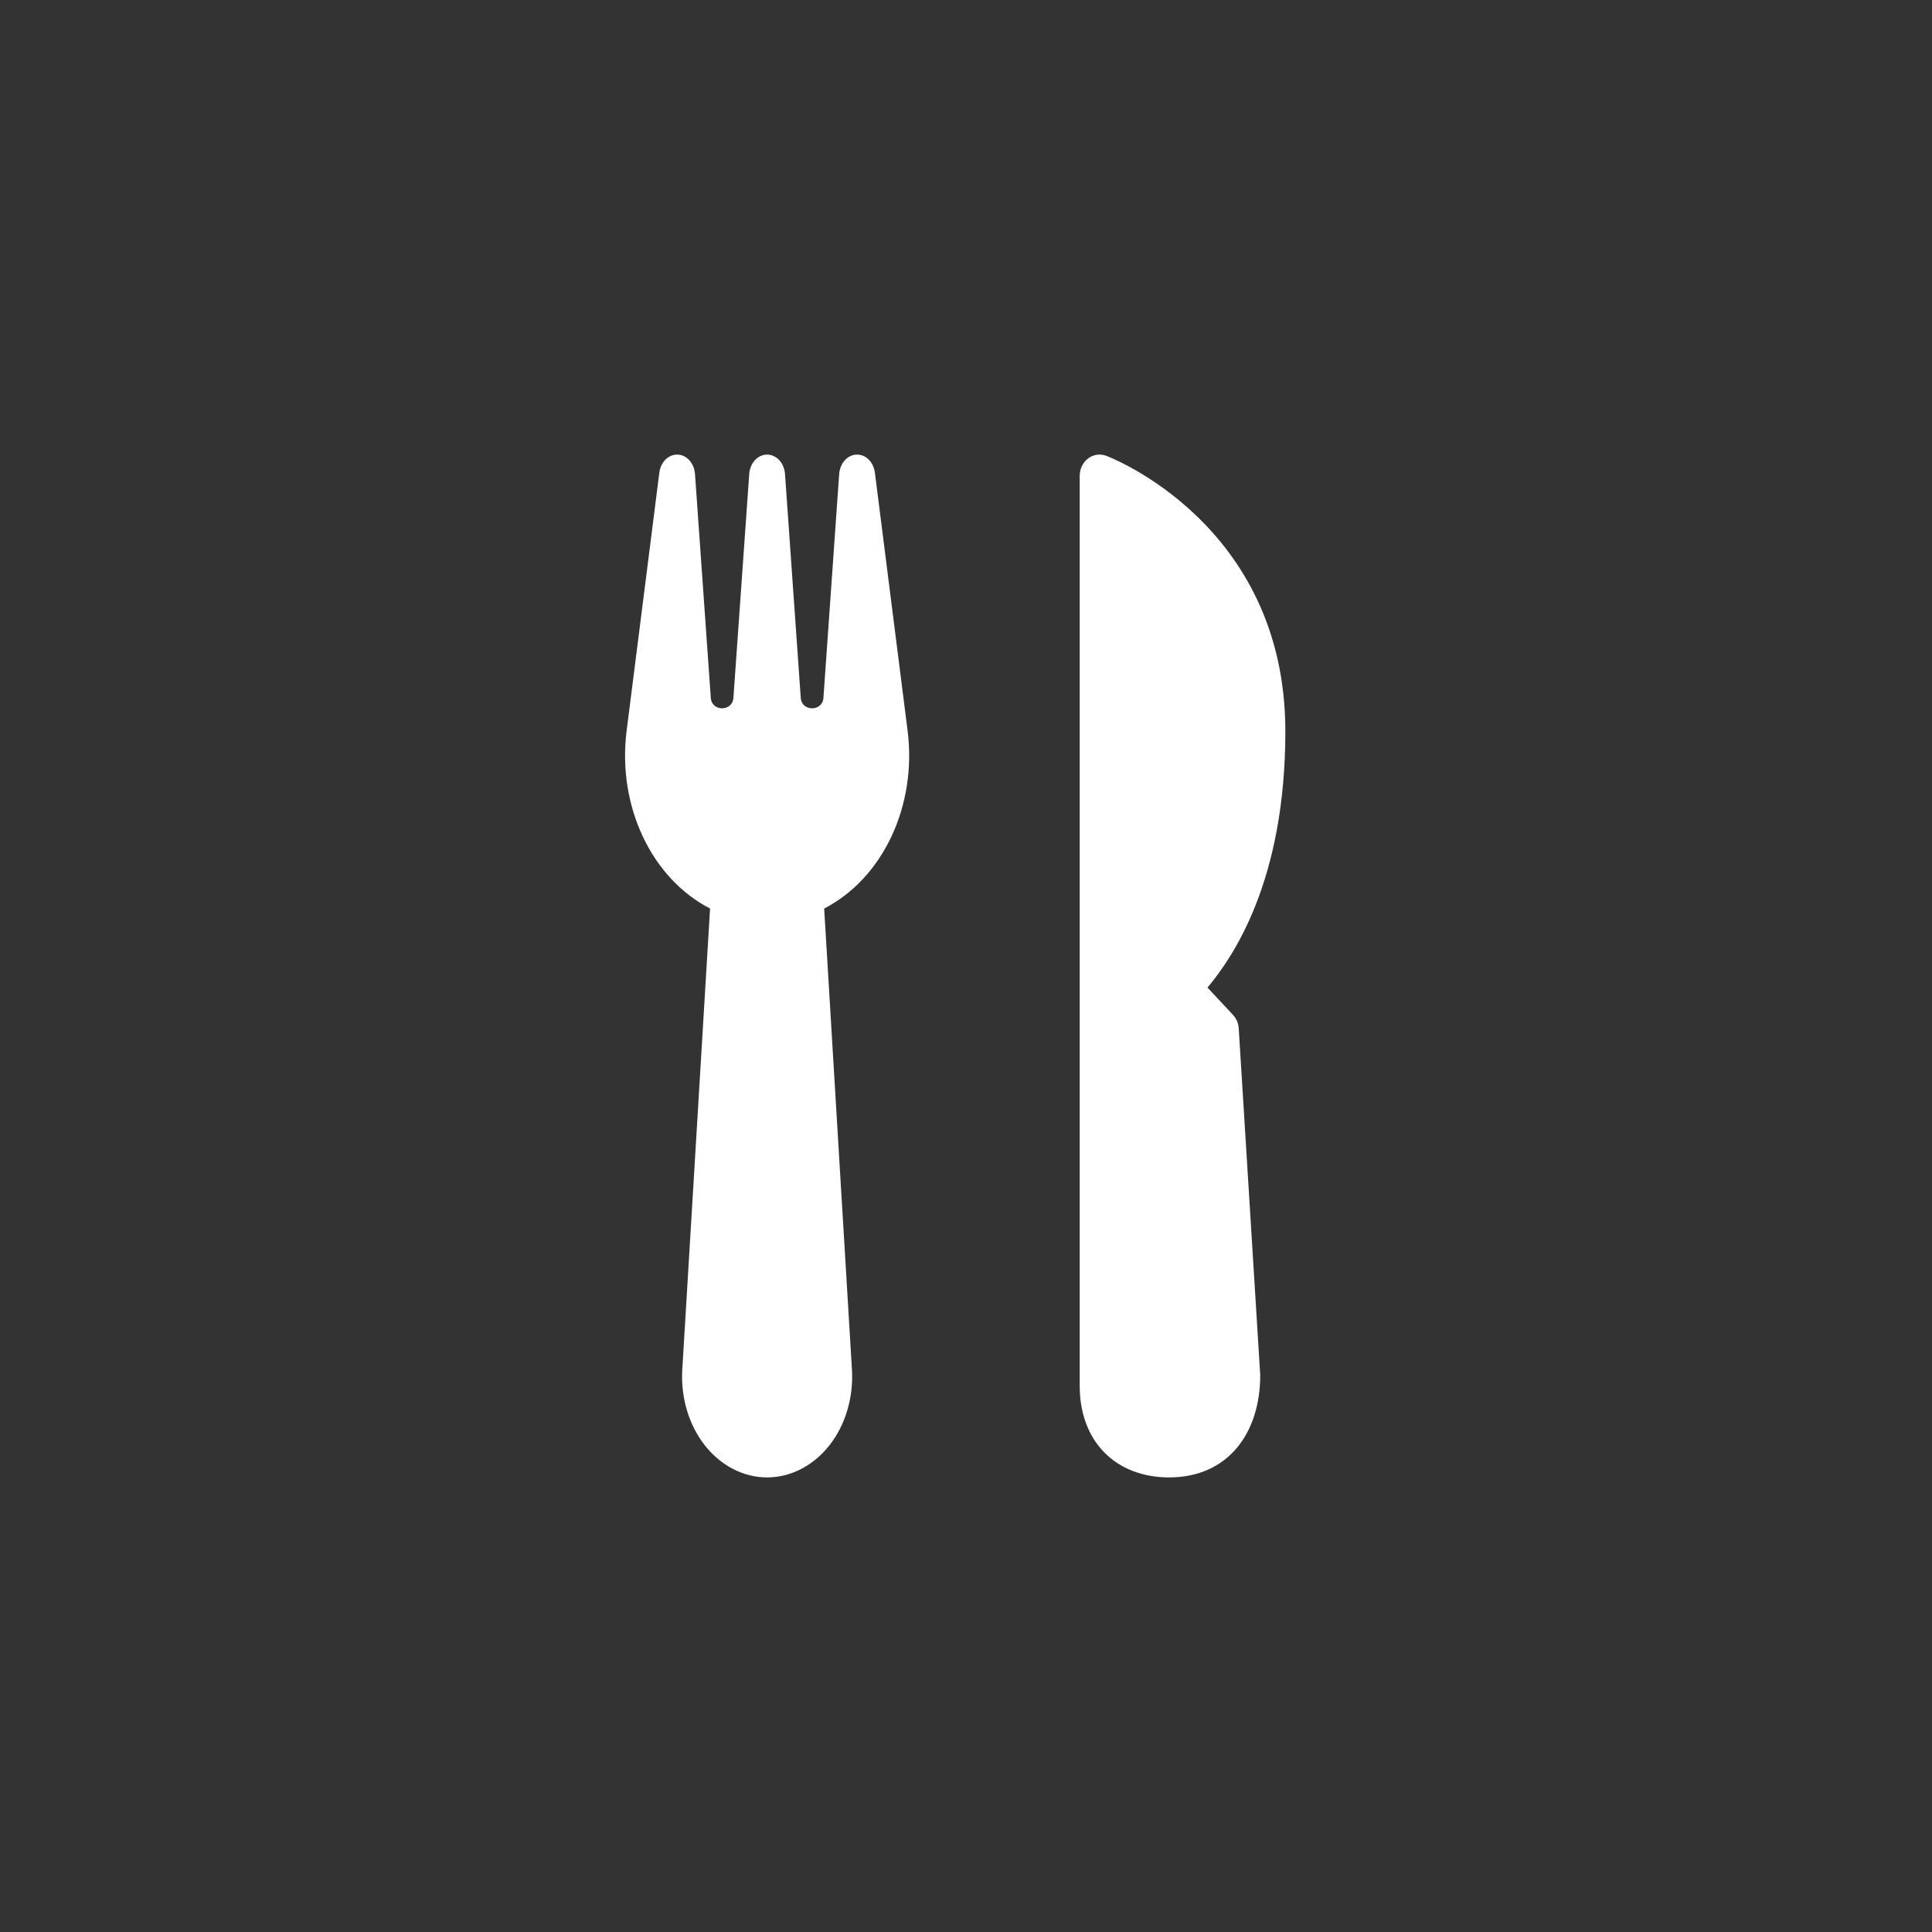 <?xml version="1.0" encoding="UTF-8"?>
<svg width="34px" style='background:#72c541' height="34px" viewBox="0 0 34 34" version="1.1" xmlns="http://www.w3.org/2000/svg" xmlns:xlink="http://www.w3.org/1999/xlink">
    <rect x="0" y="0" width="34" height="34" fill="#333333" stroke="none"/>
    <!-- Generator: Sketch 46.2 (44496) - http://www.bohemiancoding.com/sketch -->
    <title>category_icon_food</title>
    <desc>Created with Sketch.</desc>
    <defs></defs>
    <g id="Category-icons" stroke="none" stroke-width="1" fill="none" fill-rule="evenodd">
        <g id="category_icon_food" fill-rule="nonzero" fill="#FFFFFF">
            <g id="fork-knife" transform="translate(11, 8)">
                <path d="M4.397,0.32 C4.374,0.135 4.24,0 4.084,0 C4.081,0 4.077,0 4.073,0 C3.912,0.006 3.781,0.154 3.768,0.344 L3.491,4.282 C3.474,4.526 3.109,4.526 3.092,4.282 L2.815,0.344 C2.802,0.149 2.665,0 2.5,0 C2.335,0 2.198,0.149 2.185,0.344 L1.907,4.282 C1.89,4.526 1.526,4.526 1.509,4.282 L1.231,0.344 C1.218,0.154 1.087,0.006 0.926,0 C0.923,0 0.919,0 0.916,0 C0.759,0 0.625,0.135 0.603,0.32 L0.028,4.857 C-0.141,6.187 0.468,7.459 1.496,7.989 L1.007,16.104 C0.978,16.592 1.122,17.078 1.404,17.436 C1.686,17.794 2.085,18 2.499,18 L2.501,18 C2.915,18 3.314,17.794 3.596,17.436 C3.878,17.078 4.022,16.592 3.993,16.104 L3.504,7.989 C4.532,7.459 5.141,6.187 4.972,4.857 L4.397,0.32 Z" id="Shape"></path>
                <path d="M11.471,0.068 C11.379,-0.002 11.26,-0.019 11.153,0.021 C11.122,0.032 8,1.21 8,4.87 C8,7.505 8.92,8.84 9.37,9.38 L8.922,9.86 C8.864,9.921 8.829,10.001 8.821,10.088 L8.442,16.199 C8.442,17.228 9.015,18 10.046,18 C10.972,18 11.619,17.381 11.619,16.389 L11.619,0.374 C11.619,0.252 11.564,0.139 11.471,0.068 Z" id="Shape" transform="translate(9.81, 9) scale(-1, 1) translate(-9.81, -9) "></path>
            </g>
        </g>
    </g>
</svg>